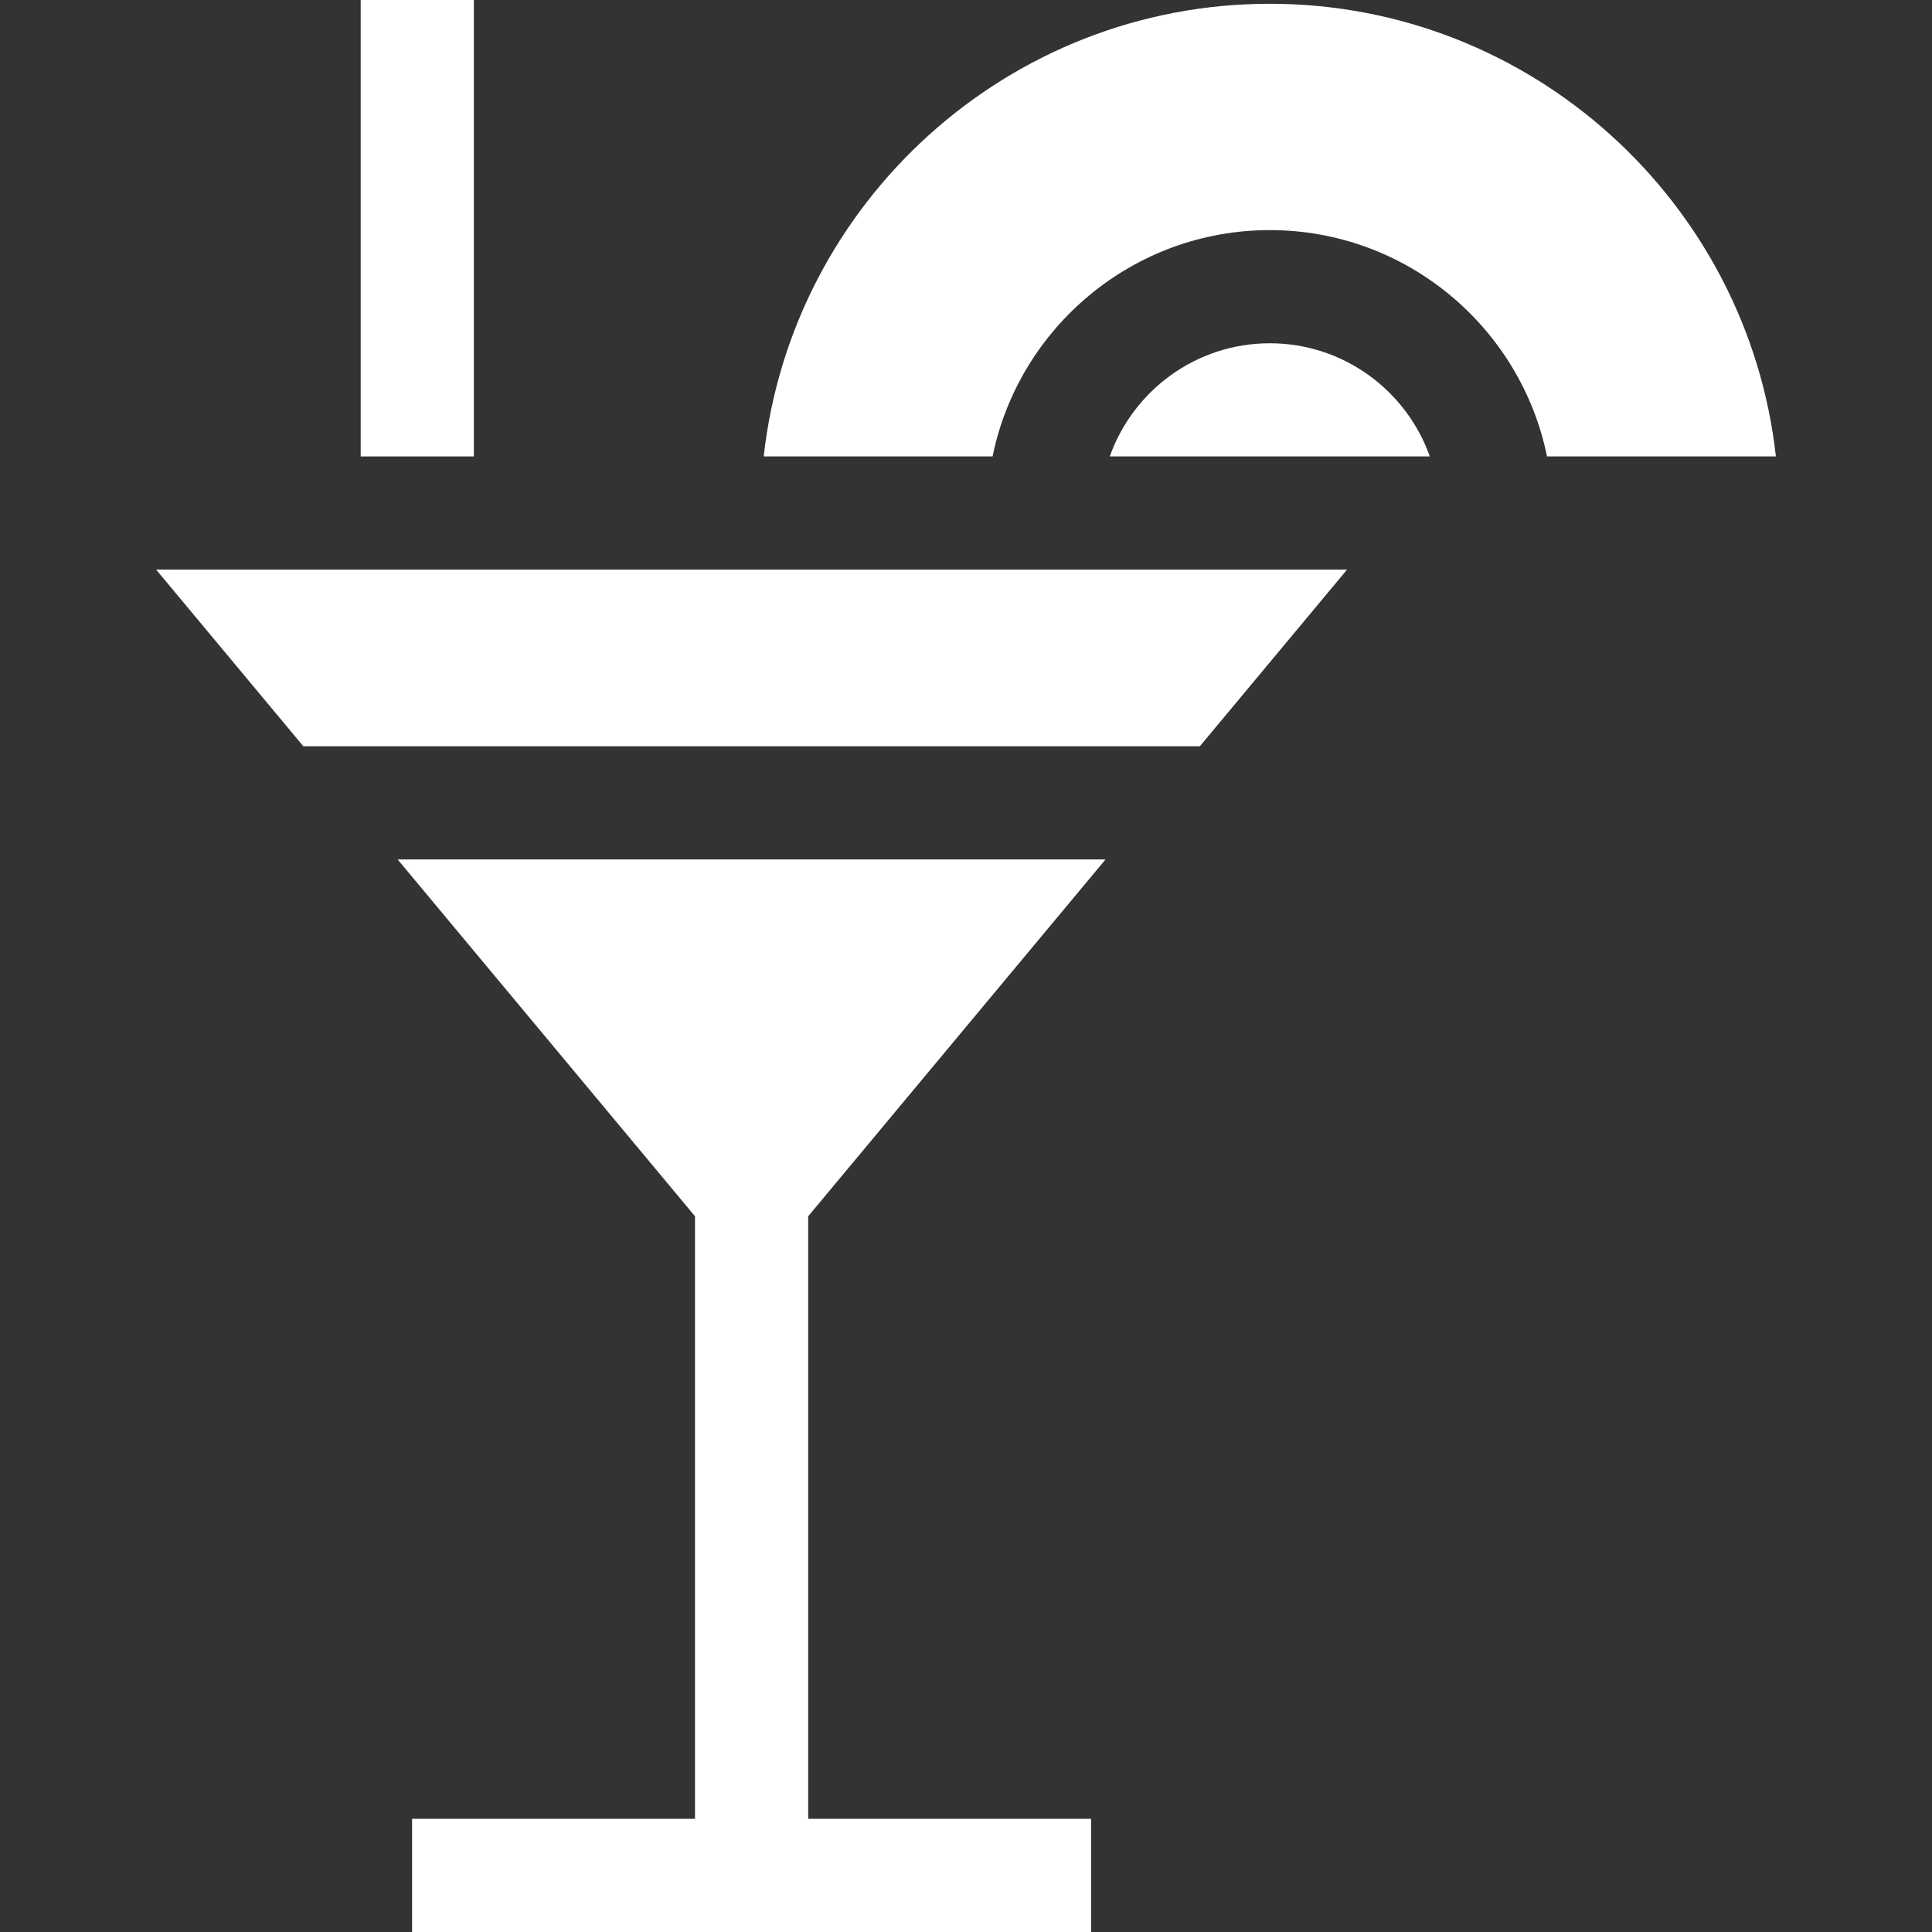 <svg id="Capa_1" enable-background="new 0 0 512.165 512.165" height="512" viewBox="0 0 512.165 512.165" width="512" xmlns="http://www.w3.org/2000/svg"><rect x="0" y="0" width="512.165" height="512.165" fill="#333333" stroke="none"/><g><path d="m294.198 121h84.84c-6.192-17.459-22.865-30-42.42-30s-36.227 12.541-42.42 30z" id="id_101" style="fill: rgb(255, 255, 255);"></path><path d="m263.128 121c6.968-34.192 37.271-60 73.491-60s66.522 25.808 73.491 60h60.671c-7.487-67.406-64.794-120-134.163-120s-126.675 52.594-134.161 120z" id="id_102" style="fill: rgb(255, 255, 255);"></path><path d="m80.411 197.832h237.664l39.027-46.832h-315.717z" id="id_103" style="fill: rgb(255, 255, 255);"></path><path d="m95.618 0h30v121h-30z" id="id_104" style="fill: rgb(255, 255, 255);"></path><path d="m214.243 322.431 78.832-94.599h-187.664l78.832 94.599v159.734h-75v30h180v-30h-75z" id="id_105" style="fill: rgb(255, 255, 255);"></path></g></svg>